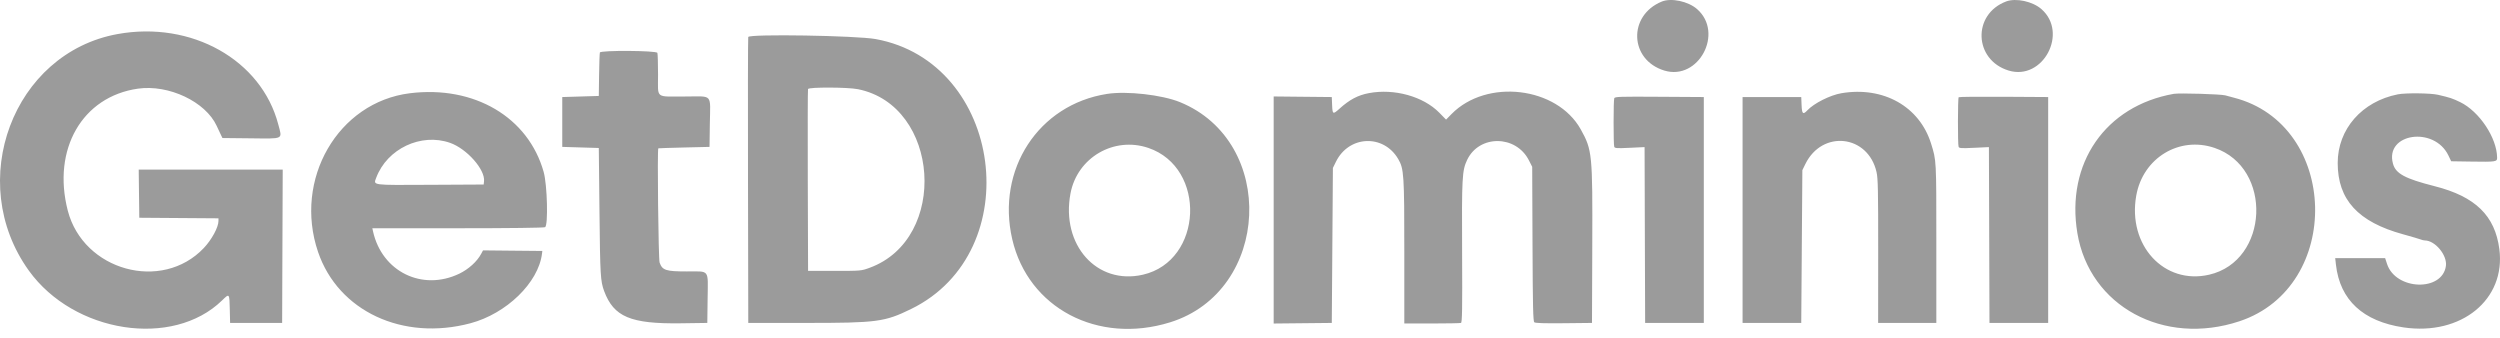 <svg width="200" height="27" viewBox="0 0 200 27" fill="none" xmlns="http://www.w3.org/2000/svg">
<path fill-rule="evenodd" clip-rule="evenodd" d="M132.939 0.127C130.22 1.245 130.354 4.797 133.148 5.645C135.885 6.476 137.935 2.632 135.769 0.73C135.056 0.104 133.698 -0.186 132.939 0.127ZM160.487 0.118C157.769 1.148 157.906 4.798 160.695 5.645C163.434 6.476 165.483 2.632 163.317 0.73C162.611 0.11 161.273 -0.179 160.487 0.118ZM9.404 2.725C1.043 4.242 -2.815 14.534 2.309 21.651C5.913 26.655 13.819 27.876 17.762 24.036C18.363 23.452 18.353 23.44 18.385 24.816L18.408 25.834H20.49H22.571L22.594 19.701L22.617 13.566H16.857H11.097L11.12 15.493L11.144 17.42L14.311 17.443L17.478 17.466V17.675C17.478 18.177 16.937 19.175 16.303 19.844C12.944 23.385 6.663 21.654 5.421 16.844C4.156 11.94 6.585 7.723 11.039 7.092C13.501 6.744 16.445 8.137 17.337 10.073C17.469 10.362 17.627 10.699 17.687 10.82L17.795 11.042L20.039 11.066C22.763 11.095 22.585 11.184 22.26 9.946C20.908 4.791 15.318 1.652 9.404 2.725ZM59.859 2.959C59.836 3.02 59.827 8.192 59.84 14.453L59.862 25.834H64.469C70.166 25.834 70.771 25.755 72.891 24.718C82.251 20.146 80.254 4.978 70.049 3.125C68.505 2.845 59.956 2.705 59.859 2.959ZM47.991 4.199C47.968 4.26 47.94 5.067 47.927 5.993L47.904 7.676L46.443 7.72L44.981 7.764V9.757V11.751L46.443 11.795L47.904 11.839L47.958 16.977C48.011 22.029 48.039 22.499 48.332 23.287C49.099 25.35 50.45 25.918 54.459 25.864L56.585 25.834L56.609 23.897C56.639 21.495 56.806 21.715 54.949 21.715C53.268 21.715 52.989 21.625 52.768 21.007C52.672 20.741 52.574 11.94 52.665 11.866C52.678 11.856 53.604 11.826 54.725 11.799L56.762 11.751L56.787 9.935C56.822 7.432 57.078 7.72 54.819 7.72C52.377 7.72 52.644 7.932 52.644 5.991C52.644 5.099 52.619 4.306 52.59 4.229C52.518 4.042 48.06 4.013 47.991 4.199ZM68.632 7.135C75.198 8.442 75.909 19.092 69.584 21.418C68.9 21.67 68.89 21.671 66.772 21.671H64.646L64.623 14.453C64.61 10.482 64.619 7.184 64.642 7.122C64.704 6.961 67.806 6.971 68.632 7.135ZM32.802 7.458C27.042 8.166 23.462 14.353 25.448 20.166C27.062 24.891 32.218 27.302 37.63 25.862C40.519 25.093 43.073 22.613 43.359 20.299L43.387 20.077L41.014 20.054L38.642 20.03L38.489 20.315C38.167 20.92 37.482 21.54 36.746 21.894C33.779 23.317 30.555 21.735 29.841 18.505L29.787 18.261L36.631 18.26C40.805 18.259 43.527 18.225 43.609 18.174C43.864 18.012 43.781 14.782 43.494 13.759C42.265 9.374 37.941 6.826 32.802 7.458ZM109.511 7.45C108.626 7.617 107.96 7.971 107.143 8.71C106.637 9.168 106.599 9.148 106.569 8.407L106.543 7.764L104.218 7.741L101.893 7.717V16.799V25.882L104.218 25.858L106.543 25.834L106.588 19.634L106.632 13.434L106.876 12.938C107.911 10.829 110.685 10.711 111.859 12.725C112.315 13.505 112.345 13.969 112.345 20.162V25.879H114.552C115.766 25.879 116.813 25.858 116.877 25.834C116.974 25.797 116.991 24.788 116.968 20.187C116.939 14.176 116.968 13.644 117.368 12.799C118.331 10.765 121.279 10.784 122.315 12.831L122.576 13.345L122.601 19.515C122.621 24.544 122.648 25.703 122.745 25.783C122.827 25.851 123.558 25.875 125.111 25.858L127.359 25.834L127.382 19.678C127.409 12.31 127.379 12.002 126.462 10.353C124.557 6.93 118.93 6.263 116.119 9.127L115.685 9.569L115.141 9.013C113.864 7.712 111.54 7.067 109.511 7.45ZM147.316 7.457C146.415 7.609 145.122 8.259 144.587 8.828C144.241 9.197 144.155 9.119 144.126 8.407L144.1 7.764H141.753H139.406V16.799V25.834H141.753H144.1L144.144 19.723L144.189 13.611L144.43 13.12C145.785 10.364 149.444 10.78 150.123 13.766C150.238 14.273 150.258 15.248 150.255 20.1L150.251 25.834H152.579H154.907V19.457C154.907 12.726 154.914 12.86 154.485 11.485C153.557 8.516 150.668 6.892 147.316 7.457ZM88.562 7.513C83.08 8.369 79.691 13.564 80.979 19.137C82.252 24.645 87.827 27.58 93.607 25.786C101.645 23.29 102.177 11.337 94.391 8.168C92.955 7.584 90.135 7.267 88.562 7.513ZM173.907 7.507C168.435 8.471 165.254 13.069 166.191 18.66C167.17 24.497 173.098 27.714 179.161 25.699C187.47 22.938 187.131 9.957 178.694 7.81C178.521 7.767 178.221 7.685 178.026 7.63C177.676 7.531 174.338 7.431 173.907 7.507ZM191.828 7.547C188.957 8.115 187.016 10.33 187.016 13.041C187.016 15.978 188.644 17.753 192.242 18.742C192.9 18.922 193.53 19.108 193.642 19.153C193.754 19.198 193.907 19.236 193.983 19.236C194.808 19.236 195.788 20.415 195.673 21.27C195.394 23.351 191.658 23.231 190.964 21.118L190.811 20.653H188.814H186.817L186.876 21.181C187.195 24.001 189.044 25.714 192.287 26.193C196.9 26.873 200.467 23.965 199.95 19.944C199.604 17.253 198.032 15.722 194.767 14.894C192.388 14.29 191.652 13.891 191.435 13.086C190.78 10.652 194.74 10.076 195.874 12.44L196.095 12.902L197.734 12.927C199.672 12.957 199.772 12.941 199.769 12.613C199.756 11.032 198.345 8.912 196.812 8.169C196.196 7.87 196.005 7.808 195.033 7.582C194.451 7.447 192.446 7.425 191.828 7.547ZM129.14 7.86C129.07 8.042 129.07 11.56 129.139 11.742C129.186 11.863 129.349 11.874 130.379 11.824L131.566 11.768L131.588 18.801L131.611 25.834H133.958H136.305V16.799V7.764L132.75 7.742C129.566 7.721 129.189 7.733 129.14 7.86ZM156.694 7.778C156.62 7.853 156.614 11.55 156.688 11.742C156.734 11.863 156.896 11.874 157.927 11.824L159.113 11.768L159.136 18.801L159.158 25.834H161.506H163.853V16.799V7.764L160.304 7.742C158.352 7.729 156.727 7.745 156.694 7.778ZM36 11.426C37.348 11.898 38.828 13.572 38.722 14.506L38.693 14.762L34.401 14.785C29.66 14.811 29.865 14.838 30.1 14.213C30.97 11.897 33.683 10.615 36 11.426ZM91.867 11.833C96.551 13.427 96.235 20.869 91.436 21.975C87.747 22.825 84.862 19.588 85.64 15.471C86.18 12.608 89.11 10.896 91.867 11.833ZM177.167 11.833C181.842 13.424 181.523 20.872 176.732 21.976C173.127 22.807 170.19 19.616 170.901 15.642C171.438 12.634 174.339 10.871 177.167 11.833Z" fill="#050505" fill-opacity="0.4"/>
</svg>
